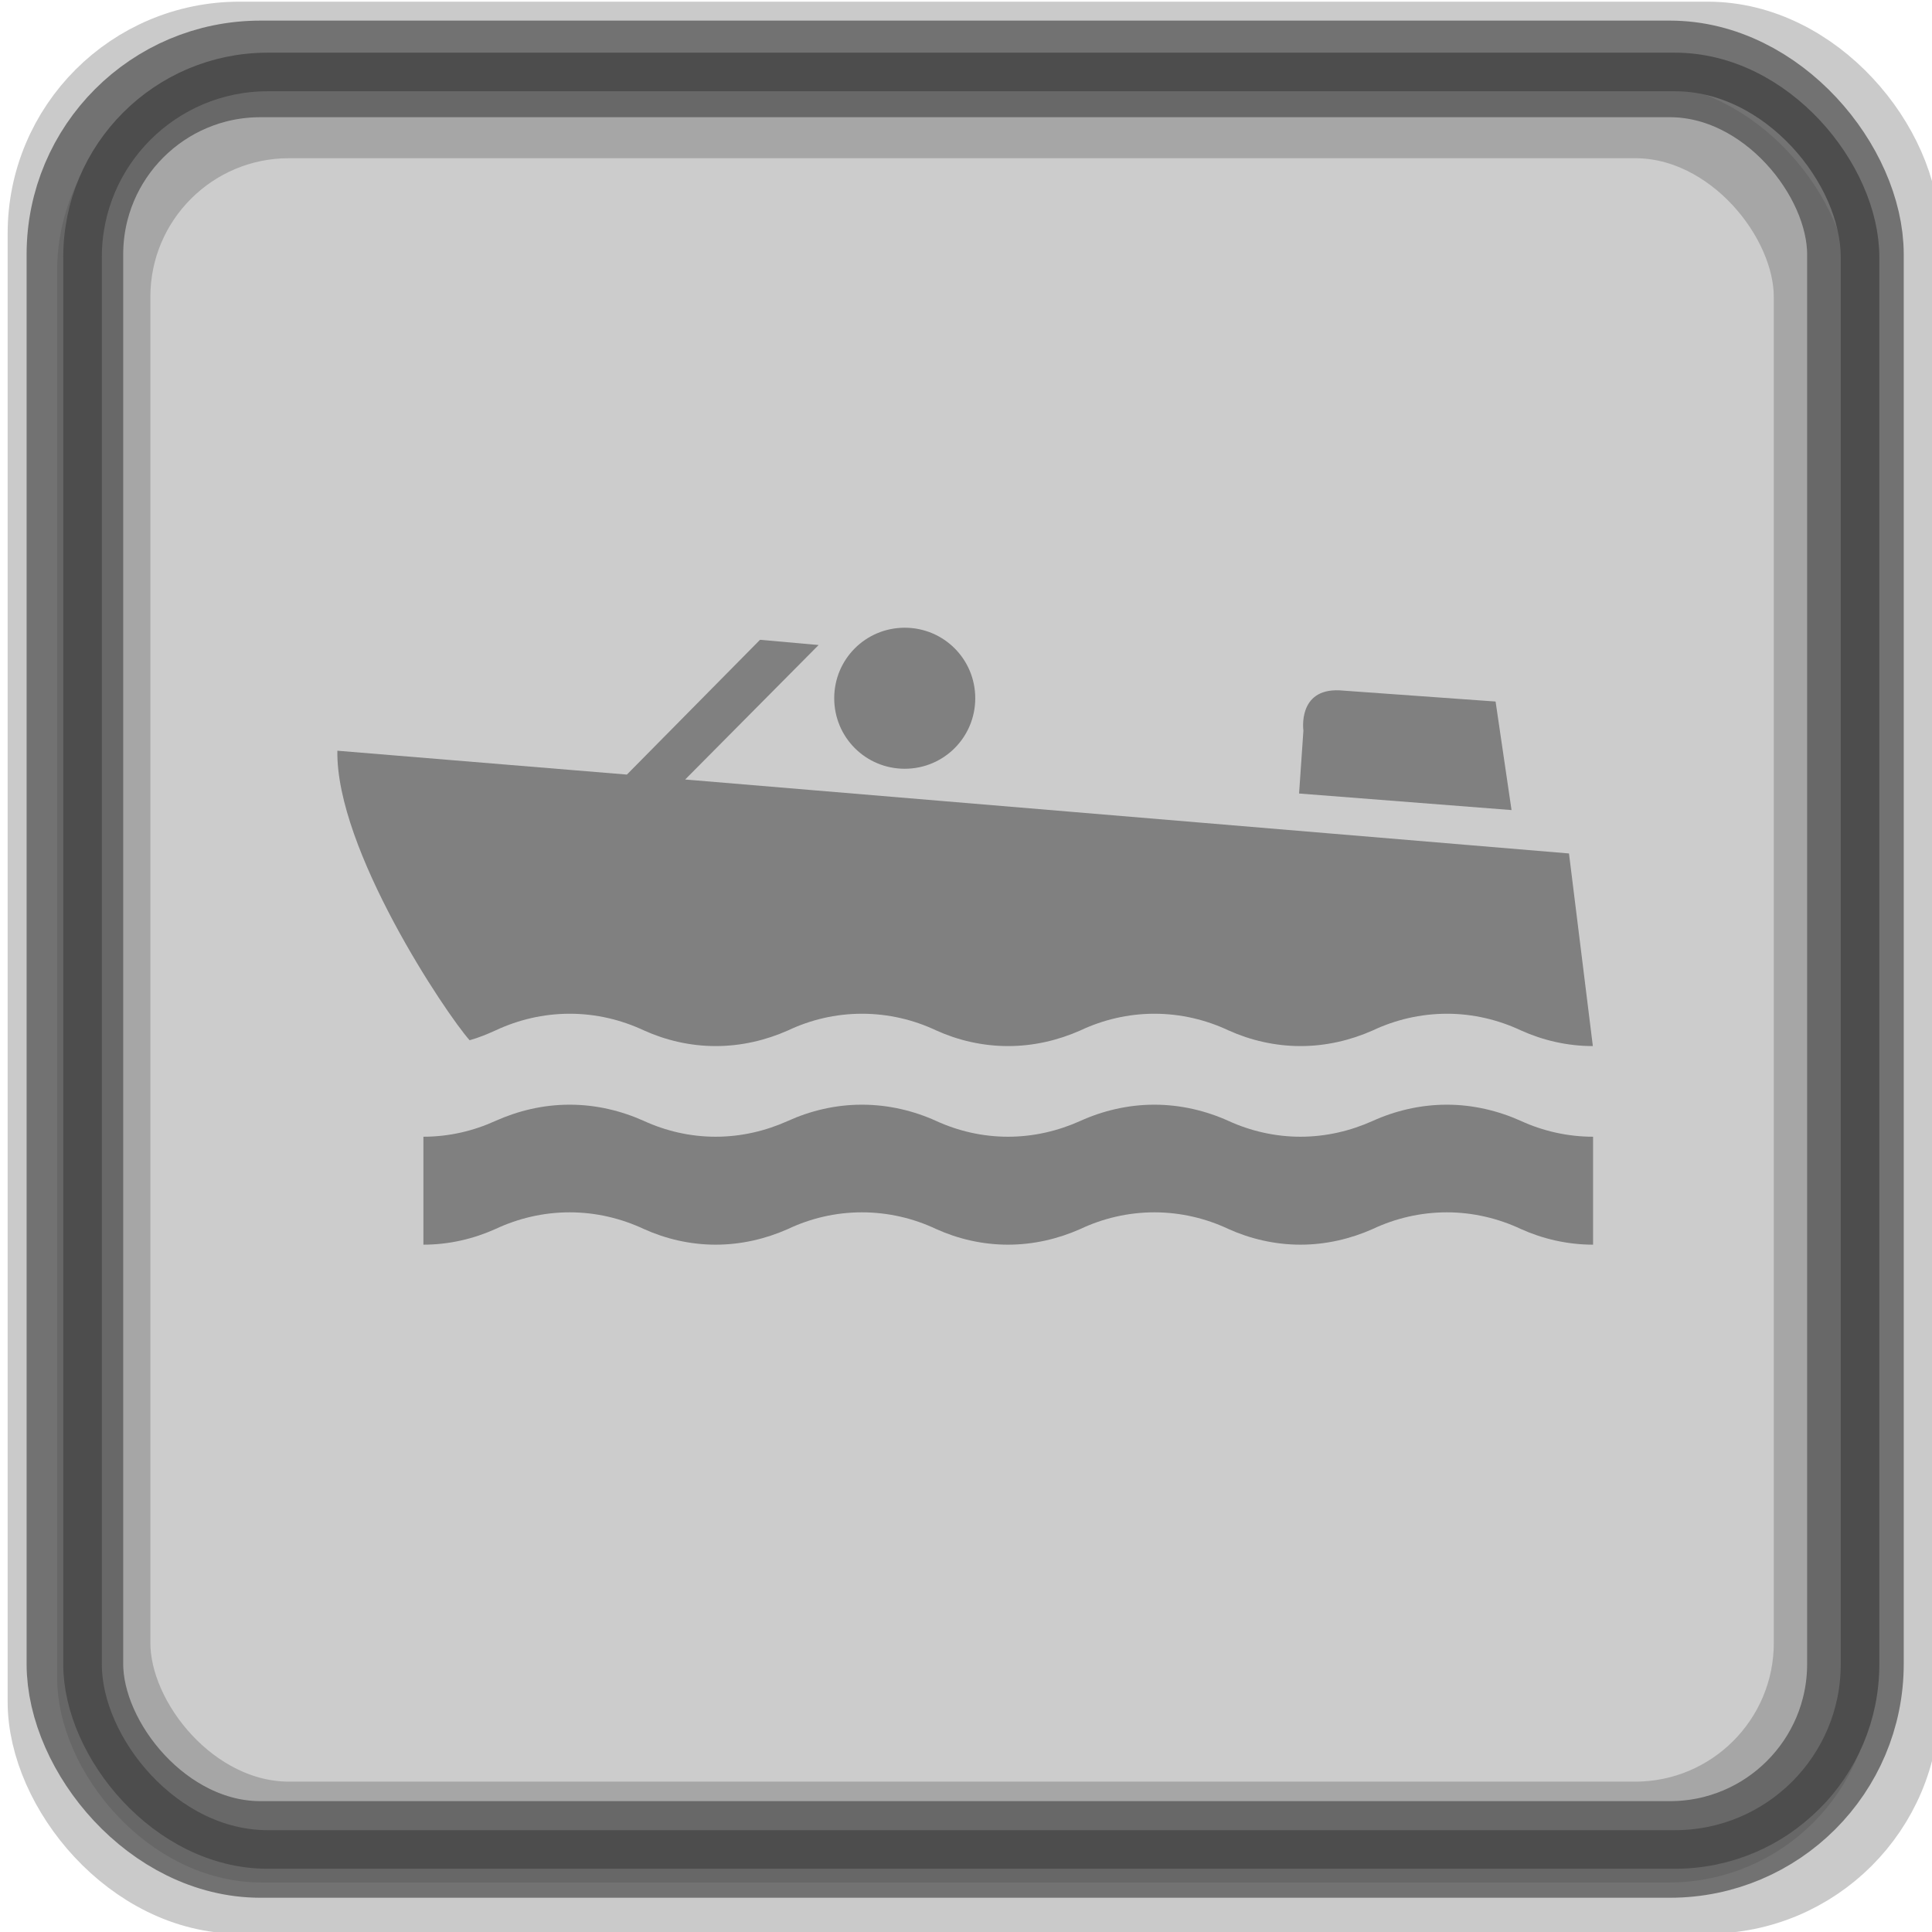 <?xml version="1.0" encoding="UTF-8" standalone="no"?>
<!-- Created with Inkscape (http://www.inkscape.org/) -->

<svg
   xmlns:dc="http://purl.org/dc/elements/1.1/"
   xmlns:cc="http://creativecommons.org/ns#"
   xmlns:rdf="http://www.w3.org/1999/02/22-rdf-syntax-ns#"
   xmlns:svg="http://www.w3.org/2000/svg"
   xmlns="http://www.w3.org/2000/svg"
   xmlns:sodipodi="http://sodipodi.sourceforge.net/DTD/sodipodi-0.dtd"
   xmlns:inkscape="http://www.inkscape.org/namespaces/inkscape"
   width="100"
   height="100"
   id="svg2"
   inkscape:label="Pozadí"
   sodipodi:version="0.32"
   inkscape:version="0.47 r22583"
   sodipodi:docname="accessorparkingfeegrey.svg"
   inkscape:output_extension="org.inkscape.output.svg.inkscape"
   version="1.1">
  <defs
     id="defs2963">
    <inkscape:perspective
       sodipodi:type="inkscape:persp3d"
       inkscape:vp_x="0 : 526.18109 : 1"
       inkscape:vp_y="0 : 1000 : 0"
       inkscape:vp_z="744.09448 : 526.18109 : 1"
       inkscape:persp3d-origin="372.04724 : 350.78739 : 1"
       id="perspective346" />
    <inkscape:perspective
       id="perspective4464"
       inkscape:persp3d-origin="0.5 : 0.33333333 : 1"
       inkscape:vp_z="1 : 0.5 : 1"
       inkscape:vp_y="0 : 1000 : 0"
       inkscape:vp_x="0 : 0.5 : 1"
       sodipodi:type="inkscape:persp3d" />
    <inkscape:perspective
       id="perspective4512"
       inkscape:persp3d-origin="0.5 : 0.33333333 : 1"
       inkscape:vp_z="1 : 0.5 : 1"
       inkscape:vp_y="0 : 1000 : 0"
       inkscape:vp_x="0 : 0.5 : 1"
       sodipodi:type="inkscape:persp3d" />
    <inkscape:perspective
       id="perspective4512-4"
       inkscape:persp3d-origin="0.5 : 0.33333333 : 1"
       inkscape:vp_z="1 : 0.5 : 1"
       inkscape:vp_y="0 : 1000 : 0"
       inkscape:vp_x="0 : 0.5 : 1"
       sodipodi:type="inkscape:persp3d" />
    <inkscape:perspective
       id="perspective4919"
       inkscape:persp3d-origin="0.5 : 0.33333333 : 1"
       inkscape:vp_z="1 : 0.5 : 1"
       inkscape:vp_y="0 : 1000 : 0"
       inkscape:vp_x="0 : 0.5 : 1"
       sodipodi:type="inkscape:persp3d" />
    <inkscape:perspective
       id="perspective2831"
       inkscape:persp3d-origin="0.5 : 0.33333333 : 1"
       inkscape:vp_z="1 : 0.5 : 1"
       inkscape:vp_y="0 : 1000 : 0"
       inkscape:vp_x="0 : 0.5 : 1"
       sodipodi:type="inkscape:persp3d" />
    <inkscape:perspective
       id="perspective3788"
       inkscape:persp3d-origin="0.5 : 0.33333333 : 1"
       inkscape:vp_z="1 : 0.5 : 1"
       inkscape:vp_y="0 : 1000 : 0"
       inkscape:vp_x="0 : 0.5 : 1"
       sodipodi:type="inkscape:persp3d" />
    <inkscape:perspective
       id="perspective2868"
       inkscape:persp3d-origin="0.5 : 0.33333333 : 1"
       inkscape:vp_z="1 : 0.5 : 1"
       inkscape:vp_y="0 : 1000 : 0"
       inkscape:vp_x="0 : 0.5 : 1"
       sodipodi:type="inkscape:persp3d" />
  </defs>
  <sodipodi:namedview
     id="base"
     pagecolor="#ffffff"
     bordercolor="#666666"
     borderopacity="1.0"
     inkscape:pageopacity="0.0"
     inkscape:pageshadow="2"
     inkscape:zoom="2.52218"
     inkscape:cx="52.224168"
     inkscape:cy="48.742556"
     inkscape:document-units="px"
     inkscape:current-layer="layer1"
     inkscape:window-width="1024"
     inkscape:window-height="549"
     inkscape:window-x="0"
     inkscape:window-y="0"
     showgrid="false"
     inkscape:window-maximized="1" />
  <g
     inkscape:label="Vrstva 1"
     inkscape:groupmode="layer"
     id="layer1"
     transform="translate(0,-952.362)">
    <rect
       style="fill:#cccccc;fill-opacity:1;stroke:#cccccc;stroke-width:1.997;stroke-linejoin:round;stroke-miterlimit:4;stroke-opacity:1;stroke-dasharray:none"
       id="rect4438-0-8"
       width="92.003"
       height="92.003"
       x="3.955"
       y="956.8"
       rx="9.584"
       ry="9.584" />
    <rect
       style="fill:none;stroke:#4d4d4d;stroke-width:4;stroke-linejoin:round;stroke-miterlimit:4;stroke-opacity:0.3;stroke-dasharray:none"
       id="rect4438"
       width="96"
       height="96"
       x="2.396"
       y="954.449"
       rx="10"
       ry="10" />
    <rect
       style="fill:none;stroke:#4d4d4d;stroke-width:5;stroke-linejoin:round;stroke-miterlimit:4;stroke-opacity:0.7;stroke-dasharray:none"
       id="rect4438-57"
       width="92.16"
       height="92.16"
       x="3.877"
       y="955.929"
       rx="9.6"
       ry="9.6" />
    <rect
       style="fill:none;stroke:#4d4d4d;stroke-width:3.986;stroke-linejoin:round;stroke-miterlimit:4;stroke-opacity:0.3;stroke-dasharray:none"
       id="rect4438-5"
       width="88.014"
       height="88.014"
       x="5.79"
       y="958.558"
       rx="9.168"
       ry="9.168" />
    <rect
       style="fill:none;stroke:#4d4d4d;stroke-width:1.997;stroke-linejoin:round;stroke-miterlimit:4;stroke-opacity:1;stroke-dasharray:none"
       id="rect4438-0"
       width="92.003"
       height="92.003"
       x="4.272"
       y="956.087"
       rx="9.584"
       ry="9.584" />
    <g
       transform="translate(0.311,-2.323)"
       id="g2854"
       style="fill:#808080">
      <path
         id="path4760"
         style="fill:#808080;fill-opacity:1;fill-rule:nonzero;stroke:none"
         d="m 82.146,1019.109 c -1.327,0 -2.608,-0.301 -3.735,-0.81 -1.165,-0.548 -2.477,-0.864 -3.828,-0.864 -1.374,0 -2.685,0.316 -3.843,0.864 -1.15,0.509 -2.415,0.81 -3.743,0.81 -1.312,0 -2.593,-0.301 -3.72,-0.81 -1.165,-0.548 -2.469,-0.864 -3.843,-0.864 -1.358,0 -2.67,0.316 -3.828,0.864 -1.15,0.509 -2.415,0.81 -3.743,0.81 -1.327,0 -2.593,-0.301 -3.72,-0.81 -1.158,-0.548 -2.469,-0.864 -3.843,-0.864 -1.374,0 -2.67,0.316 -3.828,0.864 -1.15,0.509 -2.415,0.81 -3.743,0.81 -1.32,0 -2.585,-0.301 -3.712,-0.81 -1.173,-0.548 -2.469,-0.864 -3.843,-0.864 -1.374,0 -2.67,0.316 -3.843,0.864 -1.134,0.509 -2.4,0.81 -3.727,0.81 l 0,-5.587 c 1.327,0 2.593,-0.301 3.727,-0.818 1.173,-0.525 2.469,-0.841 3.843,-0.841 1.374,0 2.67,0.316 3.843,0.841 1.127,0.517 2.392,0.818 3.712,0.818 1.327,0 2.593,-0.301 3.743,-0.818 1.158,-0.525 2.454,-0.841 3.828,-0.841 1.374,0 2.685,0.316 3.843,0.841 1.127,0.517 2.392,0.818 3.72,0.818 1.327,0 2.593,-0.301 3.743,-0.818 1.158,-0.525 2.469,-0.841 3.828,-0.841 1.374,0 2.678,0.316 3.843,0.841 1.127,0.517 2.408,0.818 3.72,0.818 1.327,0 2.593,-0.301 3.743,-0.818 1.158,-0.525 2.469,-0.841 3.843,-0.841 1.35,0 2.662,0.316 3.828,0.841 1.127,0.517 2.408,0.818 3.735,0.818 l 0,5.587 z" />
      <path
         id="path4762"
         style="fill:#808080;fill-opacity:1;fill-rule:nonzero;stroke:none"
         d="m 66.929,995.757 10.997,0.857 -0.826,-5.618 -8.08,-0.579 c -2.184,-0.1 -1.867,2.084 -1.867,2.084 l -0.224,3.257 z" />
      <path
         id="path4764"
         style="fill:#808080;fill-opacity:1;fill-rule:nonzero;stroke:none"
         d="m 46.518,994.476 c 2.022,0 3.65,-1.628 3.65,-3.65 0,-2.022 -1.628,-3.65 -3.65,-3.65 -2.022,0 -3.65,1.628 -3.65,3.65 0,2.022 1.628,3.65 3.65,3.65" />
      <path
         id="path4766"
         style="fill:#808080;fill-opacity:1;fill-rule:nonzero;stroke:none"
         d="m 23.992,1008.529 c 0.471,-0.131 0.918,-0.316 1.343,-0.509 1.173,-0.548 2.469,-0.864 3.843,-0.864 1.374,0 2.67,0.316 3.843,0.864 1.127,0.509 2.392,0.81 3.712,0.81 1.327,0 2.593,-0.301 3.743,-0.81 1.158,-0.548 2.454,-0.864 3.828,-0.864 1.374,0 2.685,0.316 3.843,0.864 1.127,0.509 2.392,0.81 3.72,0.81 1.327,0 2.593,-0.301 3.743,-0.81 1.158,-0.548 2.469,-0.864 3.828,-0.864 1.374,0 2.678,0.316 3.843,0.864 1.127,0.509 2.408,0.81 3.72,0.81 1.327,0 2.593,-0.301 3.743,-0.81 1.158,-0.548 2.469,-0.864 3.843,-0.864 1.35,0 2.662,0.316 3.828,0.864 1.127,0.509 2.392,0.81 3.72,0.81 l -1.235,-9.97 -45.746,-3.828 6.907,-6.961 -3.033,-0.27 -6.891,6.976 -14.986,-1.235 c -0.085,5.109 5.61,13.597 6.845,14.986" />
    </g>
  </g>
</svg>
